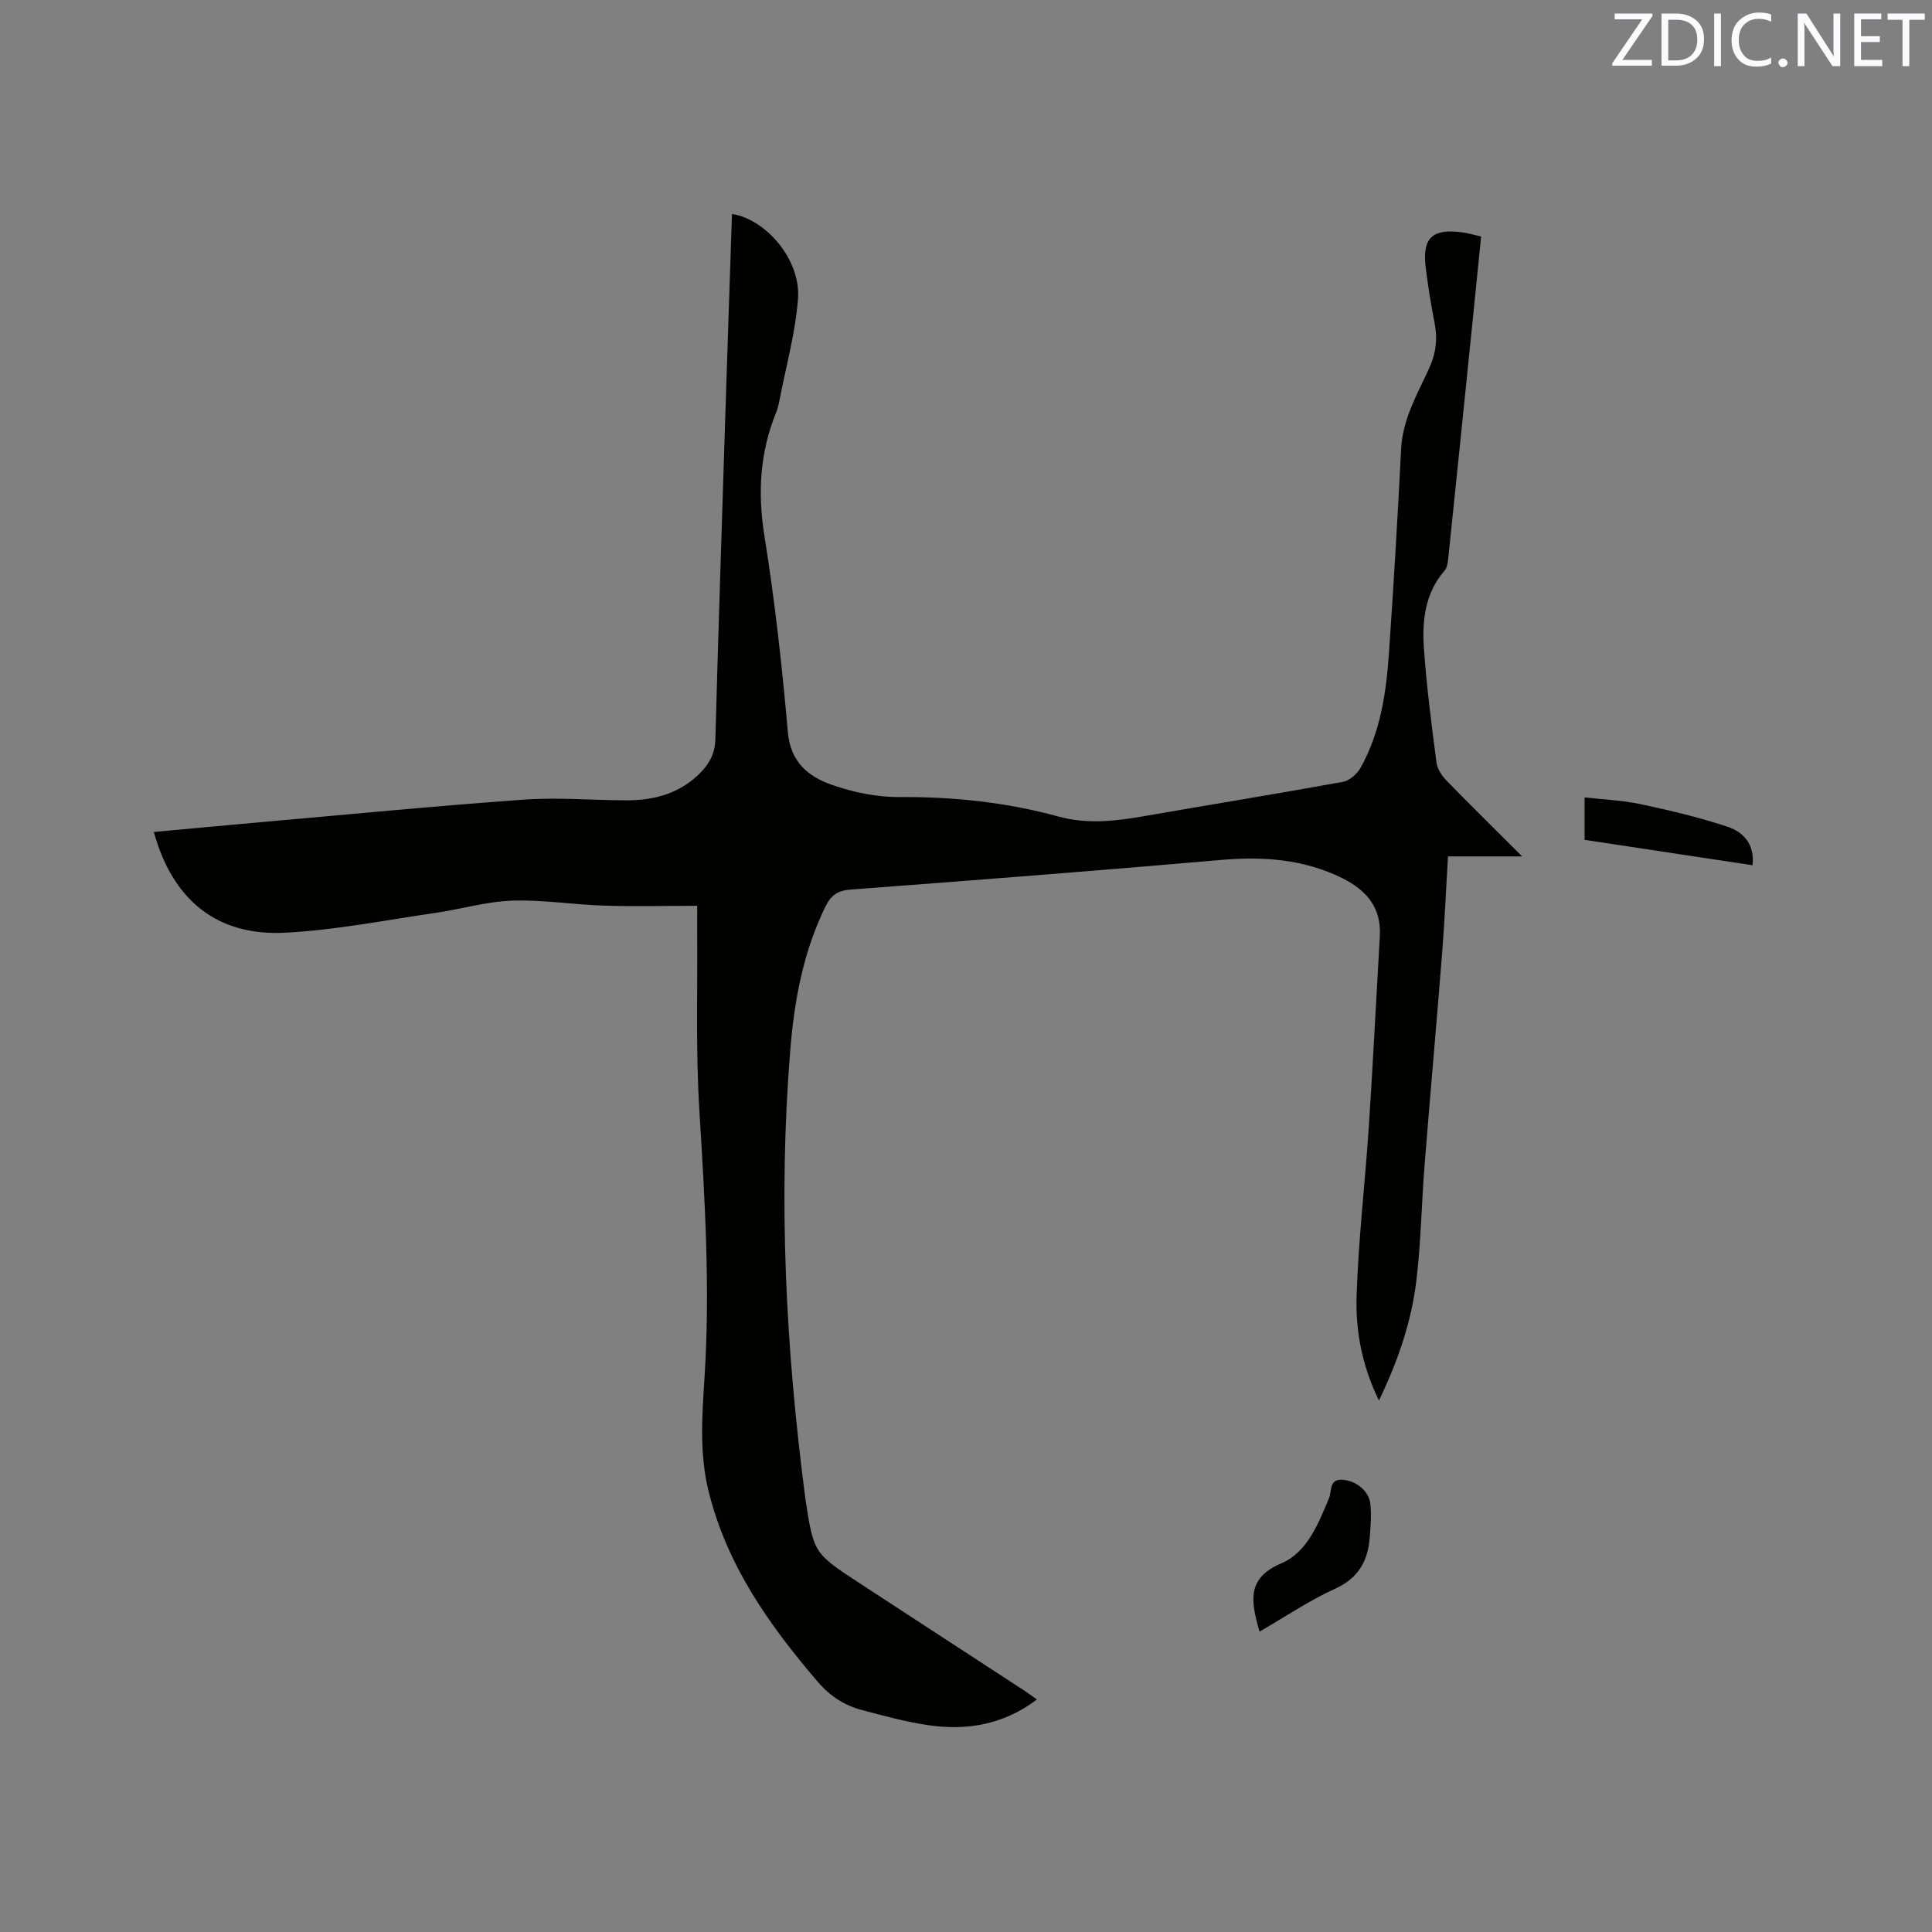 <svg enable-background="new 0 0 400 400" viewBox="0 0 400 400" xmlns="http://www.w3.org/2000/svg"><rect x="0" y="0" width="400" height="400" fill="#808080" stroke="none"/><path d="m144.35 187.54c-6.66 0-13 .16-19.32-.04-6.35-.2-12.71-1.25-19.03-1.03-5.31.19-10.56 1.77-15.87 2.54-10.37 1.5-20.72 3.57-31.14 4.1-14.1.72-23.27-6.8-27.14-20.86 7.18-.66 14.3-1.33 21.43-1.96 18.37-1.62 36.72-3.41 55.1-4.73 7.05-.51 14.18.12 21.27.14 5.8.01 11.1-1.4 15.35-5.7 1.95-1.97 3.03-4.09 3.11-6.99.61-22.36 1.35-44.72 2.06-67.07.44-13.88.92-27.75 1.38-41.64 7.1 1.1 14.26 9.54 13.67 17.52-.52 7.01-2.46 13.92-3.8 20.87-.18.93-.39 1.88-.75 2.76-3.34 8.25-3.83 16.6-2.41 25.45 2.16 13.49 3.67 27.1 4.86 40.71.54 6.2 4.25 9.17 9.08 10.87 4.42 1.55 9.28 2.57 13.94 2.54 11.21-.08 22.21 1.08 32.98 4.03 6.18 1.7 12.12.91 18.19-.15 13.56-2.36 27.16-4.56 40.7-7.02 1.38-.25 2.95-1.62 3.67-2.9 4.08-7.28 5.3-15.38 5.87-23.54.99-14.17 1.82-28.35 2.54-42.53.31-6.17 3.36-11.32 5.8-16.66 1.45-3.17 1.77-6.15 1.11-9.47-.74-3.74-1.34-7.51-1.81-11.29-.78-6.21 1.29-8.21 7.51-7.39 1.24.16 2.45.53 3.95.86-.62 6.13-1.21 12.11-1.82 18.09-1.65 16.13-3.29 32.26-4.97 48.39-.1.91-.2 2.03-.75 2.66-4.09 4.71-4.71 10.41-4.3 16.16.55 7.92 1.58 15.81 2.61 23.69.17 1.32 1.15 2.71 2.12 3.72 4.93 5.07 9.99 10.03 15.61 15.64-5.56 0-10.34 0-15.36 0-.41 6.93-.7 13.47-1.21 19.99-1.15 14.57-2.46 29.13-3.62 43.71-.64 8.02-.76 16.1-1.71 24.08-1.02 8.55-3.81 16.67-7.75 24.87-3.5-7.13-4.87-14.42-4.63-21.72.38-11.73 1.77-23.43 2.54-35.15.86-13.1 1.51-26.22 2.27-39.33.34-5.91-2.87-9.52-7.78-11.95-7.95-3.93-16.34-4.53-25.08-3.77-25.54 2.22-51.11 4.22-76.68 6.13-2.74.2-4.11 1.21-5.25 3.54-4.61 9.41-6.45 19.51-7.28 29.77-2.51 30.98-.91 61.85 3.11 92.62.01.11.02.21.04.32 1.72 11.14 1.71 11.15 11.17 17.34 11.35 7.42 22.72 14.81 34.08 22.22.87.57 1.69 1.19 2.67 1.88-6.89 5.22-14.49 6.49-22.51 5.32-4.59-.67-9.11-1.92-13.61-3.1-3.63-.95-6.65-2.85-9.2-5.82-10.09-11.77-18.9-24.2-22.67-39.59-1.91-7.77-1.33-15.57-.83-23.4 1.19-18.46.08-36.85-1.06-55.28-.78-12.57-.35-25.22-.46-37.84 0-1.25.01-2.5.01-4.61z" fill="#010100"/><path d="m260.78 337.8c-.25-.85-.34-1.15-.42-1.45-1.4-5.4-1.89-9.78 4.94-12.69 5.33-2.26 7.65-8.18 9.88-13.54.57-1.38-.05-4 2.86-3.75 2.81.24 5.42 2.34 5.69 5.1.22 2.19.04 4.44-.12 6.65-.36 4.93-2.25 8.57-7.19 10.81-5.33 2.42-10.25 5.77-15.64 8.87z" fill="#010100"/><path d="m362.84 179.14c-11.64-1.76-23.1-3.5-34.77-5.26 0-2.77 0-5.46 0-8.79 3.95.45 7.83.6 11.58 1.4 6.07 1.29 12.14 2.72 18.02 4.68 3.24 1.07 5.67 3.61 5.17 7.97z" fill="#010100"/><g fill="#fbfafc"><path d="m342.2 3.2-6.3 9.2h6.1v1.2h-8.2v-.5l6.2-9.1h-5.7v-1.2h7.8v.4z"/><path d="m344 13.7v-10.9h3.1c1.6 0 3 .5 4.1 1.4 1.1 1 1.6 2.2 1.6 3.9s-.5 3-1.6 4-2.5 1.5-4.2 1.5h-3zm1.4-9.6v8.4h1.6c1.4 0 2.5-.4 3.2-1.1.8-.8 1.2-1.8 1.2-3.2s-.4-2.4-1.2-3.1-1.8-1-3.1-1z"/><path d="m356.3 2.8v10.9h-1.4v-10.9z"/><path d="m366.6 13.2c-.8.4-1.8.6-3 .6-1.6 0-2.8-.5-3.7-1.5s-1.4-2.3-1.4-3.9c0-1.7.5-3.2 1.6-4.2s2.4-1.6 4-1.6c1 0 1.9.1 2.6.4v1.5c-.8-.4-1.6-.6-2.6-.6-1.2 0-2.2.4-3 1.2s-1.1 1.9-1.1 3.3c0 1.3.4 2.3 1.1 3.1s1.6 1.1 2.8 1.1c1.1 0 2-.2 2.8-.7v1.3z"/><path d="m368.2 13c0-.3.1-.5.3-.6.2-.2.4-.3.6-.3.3 0 .5.1.7.3s.3.4.3.6-.1.5-.3.6c-.2.2-.4.3-.7.3s-.5-.1-.6-.3c-.2-.2-.3-.4-.3-.6z"/><path d="m381.1 13.7h-1.7l-5.5-8.4c-.2-.2-.3-.5-.4-.7 0 .2.1.8.1 1.5v7.6h-1.4v-10.9h1.8l5.3 8.3c.3.4.4.6.4.8 0-.3-.1-.8-.1-1.6v-7.5h1.4v10.9z"/><path d="m389.7 13.7h-5.8v-10.9h5.6v1.2h-4.2v3.5h3.9v1.2h-3.9v3.7h4.4z"/><path d="m398.4 4.1h-3.1v9.6h-1.4v-9.6h-3.1v-1.3h7.7v1.3z"/></g></svg>